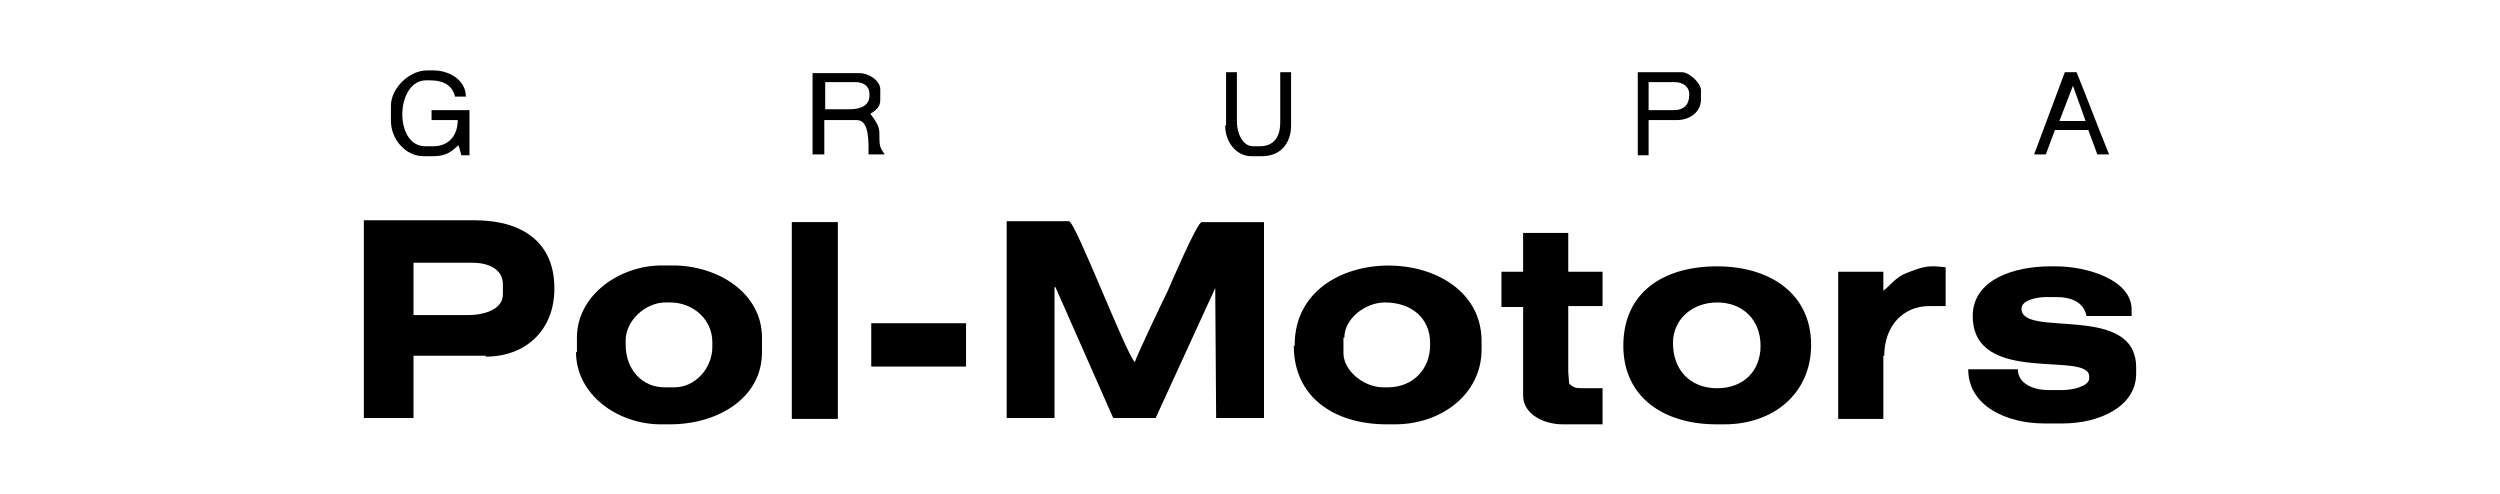 <?xml version="1.0" encoding="utf-8"?>
<!-- Generator: Adobe Illustrator 19.2.0, SVG Export Plug-In . SVG Version: 6.00 Build 0)  -->
<svg version="1.1" id="Layer_1" xmlns="http://www.w3.org/2000/svg" xmlns:xlink="http://www.w3.org/1999/xlink" x="0px" y="0px"
	 viewBox="0 0 276.9 54.7" style="enable-background:new 0 0 276.9 54.7;" xml:space="preserve">
<style type="text/css">
	.st0{fill:#FFFFFF;}
	.st1{clip-path:url(#SVGID_2_);}
	.st2{clip-path:url(#SVGID_6_);}
	.st3{fill:#54B948;}
	.st4{fill:#ED174F;}
	.st5{fill-rule:evenodd;clip-rule:evenodd;fill:#214A7F;}
	.st6{fill-rule:evenodd;clip-rule:evenodd;fill:#006C45;}
	.st7{fill-rule:evenodd;clip-rule:evenodd;fill:#006C46;}
	.st8{fill-rule:evenodd;clip-rule:evenodd;fill:#006E47;}
	.st9{fill-rule:evenodd;clip-rule:evenodd;fill:#006E48;}
	.st10{fill-rule:evenodd;clip-rule:evenodd;fill:#006E49;}
	.st11{fill-rule:evenodd;clip-rule:evenodd;fill:#00704A;}
	.st12{fill-rule:evenodd;clip-rule:evenodd;fill:#00704B;}
	.st13{fill-rule:evenodd;clip-rule:evenodd;fill:#00724D;}
	.st14{fill-rule:evenodd;clip-rule:evenodd;fill:#00724E;}
	.st15{fill-rule:evenodd;clip-rule:evenodd;fill:#00734E;}
	.st16{fill-rule:evenodd;clip-rule:evenodd;fill:#007450;}
	.st17{fill-rule:evenodd;clip-rule:evenodd;fill:#007551;}
	.st18{fill-rule:evenodd;clip-rule:evenodd;fill:#007652;}
	.st19{fill-rule:evenodd;clip-rule:evenodd;fill:#007653;}
	.st20{fill-rule:evenodd;clip-rule:evenodd;fill:#007753;}
	.st21{fill-rule:evenodd;clip-rule:evenodd;fill:#007755;}
	.st22{fill-rule:evenodd;clip-rule:evenodd;fill:#007956;}
	.st23{fill-rule:evenodd;clip-rule:evenodd;fill:#007957;}
	.st24{fill-rule:evenodd;clip-rule:evenodd;fill:#007B58;}
	.st25{fill-rule:evenodd;clip-rule:evenodd;fill:#007B59;}
	.st26{fill-rule:evenodd;clip-rule:evenodd;fill:#007B5A;}
	.st27{fill-rule:evenodd;clip-rule:evenodd;fill:#007C5A;}
	.st28{fill-rule:evenodd;clip-rule:evenodd;fill:#007D5C;}
	.st29{fill-rule:evenodd;clip-rule:evenodd;fill:#007D5D;}
	.st30{fill-rule:evenodd;clip-rule:evenodd;fill:#007F5E;}
	.st31{fill-rule:evenodd;clip-rule:evenodd;fill:#00805F;}
	.st32{fill-rule:evenodd;clip-rule:evenodd;fill:#008061;}
	.st33{fill-rule:evenodd;clip-rule:evenodd;fill:#008262;}
	.st34{fill-rule:evenodd;clip-rule:evenodd;fill:#008263;}
	.st35{fill-rule:evenodd;clip-rule:evenodd;fill:#008363;}
	.st36{fill-rule:evenodd;clip-rule:evenodd;fill:#008364;}
	.st37{fill-rule:evenodd;clip-rule:evenodd;fill:#008465;}
	.st38{fill-rule:evenodd;clip-rule:evenodd;fill:#058566;}
	.st39{fill-rule:evenodd;clip-rule:evenodd;fill:#068667;}
	.st40{fill-rule:evenodd;clip-rule:evenodd;fill:#108769;}
	.st41{fill-rule:evenodd;clip-rule:evenodd;fill:#17876A;}
	.st42{fill-rule:evenodd;clip-rule:evenodd;fill:#1E886A;}
	.st43{fill-rule:evenodd;clip-rule:evenodd;fill:#1E896C;}
	.st44{fill-rule:evenodd;clip-rule:evenodd;fill:#238A6C;}
	.st45{fill-rule:evenodd;clip-rule:evenodd;fill:#238A6D;}
	.st46{fill-rule:evenodd;clip-rule:evenodd;fill:#288C6E;}
	.st47{fill-rule:evenodd;clip-rule:evenodd;fill:#2C8D70;}
	.st48{fill-rule:evenodd;clip-rule:evenodd;fill:#308D70;}
	.st49{fill-rule:evenodd;clip-rule:evenodd;fill:#2F8D71;}
	.st50{fill-rule:evenodd;clip-rule:evenodd;fill:#348F72;}
	.st51{fill-rule:evenodd;clip-rule:evenodd;fill:#338F73;}
	.st52{fill-rule:evenodd;clip-rule:evenodd;fill:#379073;}
	.st53{fill-rule:evenodd;clip-rule:evenodd;fill:#389174;}
	.st54{fill-rule:evenodd;clip-rule:evenodd;fill:#3B9276;}
	.st55{fill-rule:evenodd;clip-rule:evenodd;fill:#3E9277;}
	.st56{fill-rule:evenodd;clip-rule:evenodd;fill:#429478;}
	.st57{fill-rule:evenodd;clip-rule:evenodd;fill:#419579;}
	.st58{fill-rule:evenodd;clip-rule:evenodd;fill:#449579;}
	.st59{fill-rule:evenodd;clip-rule:evenodd;fill:#44957B;}
	.st60{fill-rule:evenodd;clip-rule:evenodd;fill:#48977C;}
	.st61{fill-rule:evenodd;clip-rule:evenodd;fill:#4A987D;}
	.st62{fill-rule:evenodd;clip-rule:evenodd;fill:#4A987F;}
	.st63{fill-rule:evenodd;clip-rule:evenodd;fill:#4D987F;}
	.st64{fill-rule:evenodd;clip-rule:evenodd;fill:#4E9A80;}
	.st65{fill-rule:evenodd;clip-rule:evenodd;fill:#519B80;}
	.st66{fill-rule:evenodd;clip-rule:evenodd;fill:#509B81;}
	.st67{fill-rule:evenodd;clip-rule:evenodd;fill:#539B81;}
	.st68{fill-rule:evenodd;clip-rule:evenodd;fill:#549D84;}
	.st69{fill-rule:evenodd;clip-rule:evenodd;fill:#569D84;}
	.st70{fill-rule:evenodd;clip-rule:evenodd;fill:#599E85;}
	.st71{fill-rule:evenodd;clip-rule:evenodd;fill:#5CA088;}
	.st72{fill-rule:evenodd;clip-rule:evenodd;fill:#5EA188;}
	.st73{fill-rule:evenodd;clip-rule:evenodd;fill:#5EA189;}
	.st74{fill-rule:evenodd;clip-rule:evenodd;fill:#60A289;}
	.st75{fill-rule:evenodd;clip-rule:evenodd;fill:#61A38B;}
	.st76{fill-rule:evenodd;clip-rule:evenodd;fill:#64A48C;}
	.st77{fill-rule:evenodd;clip-rule:evenodd;fill:#63A48E;}
	.st78{fill-rule:evenodd;clip-rule:evenodd;fill:#66A58E;}
	.st79{fill-rule:evenodd;clip-rule:evenodd;fill:#67A68F;}
	.st80{fill-rule:evenodd;clip-rule:evenodd;fill:#69A78F;}
	.st81{fill-rule:evenodd;clip-rule:evenodd;fill:#69A790;}
	.st82{fill-rule:evenodd;clip-rule:evenodd;fill:#6BA892;}
	.st83{fill-rule:evenodd;clip-rule:evenodd;fill:#6FAA93;}
	.st84{fill-rule:evenodd;clip-rule:evenodd;fill:#6EAA95;}
	.st85{fill-rule:evenodd;clip-rule:evenodd;fill:#71AB95;}
	.st86{fill-rule:evenodd;clip-rule:evenodd;fill:#74AD98;}
	.st87{fill-rule:evenodd;clip-rule:evenodd;fill:#76AE99;}
	.st88{fill-rule:evenodd;clip-rule:evenodd;fill:#79AE99;}
	.st89{fill-rule:evenodd;clip-rule:evenodd;fill:#7AB09C;}
	.st90{fill-rule:evenodd;clip-rule:evenodd;fill:#7CB19C;}
	.st91{fill-rule:evenodd;clip-rule:evenodd;fill:#7CB19E;}
	.st92{fill-rule:evenodd;clip-rule:evenodd;fill:#7FB39F;}
	.st93{fill-rule:evenodd;clip-rule:evenodd;fill:#82B49F;}
	.st94{fill-rule:evenodd;clip-rule:evenodd;fill:#81B4A1;}
	.st95{fill-rule:evenodd;clip-rule:evenodd;fill:#84B5A3;}
	.st96{fill-rule:evenodd;clip-rule:evenodd;fill:#87B7A4;}
	.st97{fill-rule:evenodd;clip-rule:evenodd;fill:#87B7A6;}
	.st98{fill-rule:evenodd;clip-rule:evenodd;fill:#89B8A6;}
	.st99{fill-rule:evenodd;clip-rule:evenodd;fill:#8ABAA9;}
	.st100{fill-rule:evenodd;clip-rule:evenodd;fill:#8DBBA9;}
	.st101{fill-rule:evenodd;clip-rule:evenodd;fill:#8FBBAA;}
	.st102{fill-rule:evenodd;clip-rule:evenodd;fill:#92BEAD;}
	.st103{fill-rule:evenodd;clip-rule:evenodd;fill:#95BFAE;}
	.st104{fill-rule:evenodd;clip-rule:evenodd;fill:#95BFAF;}
	.st105{fill-rule:evenodd;clip-rule:evenodd;fill:#97C0AF;}
	.st106{fill-rule:evenodd;clip-rule:evenodd;fill:#97C0B1;}
	.st107{fill-rule:evenodd;clip-rule:evenodd;fill:#9AC2B2;}
	.st108{fill-rule:evenodd;clip-rule:evenodd;fill:#9DC3B4;}
	.st109{fill-rule:evenodd;clip-rule:evenodd;fill:#9EC5B6;}
	.st110{fill-rule:evenodd;clip-rule:evenodd;fill:#A0C6B6;}
	.st111{fill-rule:evenodd;clip-rule:evenodd;fill:#A0C6B7;}
	.st112{fill-rule:evenodd;clip-rule:evenodd;fill:#A2C7B7;}
	.st113{fill-rule:evenodd;clip-rule:evenodd;fill:#A2C7B9;}
	.st114{fill-rule:evenodd;clip-rule:evenodd;fill:#A5C7B9;}
	.st115{fill-rule:evenodd;clip-rule:evenodd;fill:#A6C9BA;}
	.st116{fill-rule:evenodd;clip-rule:evenodd;fill:#A8CABC;}
	.st117{fill-rule:evenodd;clip-rule:evenodd;fill:#ACCDBF;}
	.st118{fill-rule:evenodd;clip-rule:evenodd;fill:#AECEC1;}
	.st119{fill-rule:evenodd;clip-rule:evenodd;fill:#B2D0C4;}
	.st120{fill-rule:evenodd;clip-rule:evenodd;fill:#B4D1C5;}
	.st121{fill-rule:evenodd;clip-rule:evenodd;fill:#B4D1C6;}
	.st122{fill-rule:evenodd;clip-rule:evenodd;fill:#B8D4C8;}
	.st123{fill-rule:evenodd;clip-rule:evenodd;fill:#B8D4CA;}
	.st124{fill-rule:evenodd;clip-rule:evenodd;fill:#BAD5CA;}
	.st125{fill-rule:evenodd;clip-rule:evenodd;fill:#BCD6CB;}
	.st126{fill-rule:evenodd;clip-rule:evenodd;fill:#BED8CD;}
	.st127{fill-rule:evenodd;clip-rule:evenodd;fill:#C0D9CD;}
	.st128{fill-rule:evenodd;clip-rule:evenodd;fill:#C0D9CF;}
	.st129{fill-rule:evenodd;clip-rule:evenodd;fill:#C2DACF;}
	.st130{fill-rule:evenodd;clip-rule:evenodd;fill:#C4DBD2;}
	.st131{fill-rule:evenodd;clip-rule:evenodd;fill:#C6DCD2;}
	.st132{fill-rule:evenodd;clip-rule:evenodd;fill:#C8DDD4;}
	.st133{fill-rule:evenodd;clip-rule:evenodd;fill:#C8DDD6;}
	.st134{fill-rule:evenodd;clip-rule:evenodd;fill:#CCE0D8;}
	.st135{fill-rule:evenodd;clip-rule:evenodd;fill:#CFE1D8;}
	.st136{fill-rule:evenodd;clip-rule:evenodd;fill:#CEE1DA;}
	.st137{fill-rule:evenodd;clip-rule:evenodd;fill:#D0E3DB;}
	.st138{fill-rule:evenodd;clip-rule:evenodd;fill:#D3E4DC;}
	.st139{fill-rule:evenodd;clip-rule:evenodd;fill:#D3E4DD;}
	.st140{fill-rule:evenodd;clip-rule:evenodd;fill:#D5E5DE;}
	.st141{fill-rule:evenodd;clip-rule:evenodd;fill:#D5E5DF;}
	.st142{fill-rule:evenodd;clip-rule:evenodd;fill:#D7E6DF;}
	.st143{fill-rule:evenodd;clip-rule:evenodd;fill:#D9E8E1;}
	.st144{fill-rule:evenodd;clip-rule:evenodd;fill:#DCE9E3;}
	.st145{fill-rule:evenodd;clip-rule:evenodd;fill:#DEEAE3;}
	.st146{fill-rule:evenodd;clip-rule:evenodd;fill:#DEEAE5;}
	.st147{fill-rule:evenodd;clip-rule:evenodd;fill:#E2EDE7;}
	.st148{fill-rule:evenodd;clip-rule:evenodd;fill:#E2EDE9;}
	.st149{fill-rule:evenodd;clip-rule:evenodd;fill:#E5EEE9;}
	.st150{fill-rule:evenodd;clip-rule:evenodd;fill:#E9F1ED;}
	.st151{fill-rule:evenodd;clip-rule:evenodd;fill:#ECF2ED;}
	.st152{fill-rule:evenodd;clip-rule:evenodd;fill:#ECF3EF;}
	.st153{fill-rule:evenodd;clip-rule:evenodd;fill:#EEF4F2;}
	.st154{fill-rule:evenodd;clip-rule:evenodd;fill:#F1F7F4;}
	.st155{fill-rule:evenodd;clip-rule:evenodd;fill:#F4F8F5;}
	.st156{fill-rule:evenodd;clip-rule:evenodd;fill:#F4F8F7;}
	.st157{fill-rule:evenodd;clip-rule:evenodd;fill:#FBFDFB;}
	.st158{fill-rule:evenodd;clip-rule:evenodd;fill:#FFFFFF;}
	.st159{fill-rule:evenodd;clip-rule:evenodd;fill:#303D8F;}
	.st160{fill-rule:evenodd;clip-rule:evenodd;fill:#535C5F;}
	.st161{fill-rule:evenodd;clip-rule:evenodd;fill:#EF7E2A;}
	.st162{fill-rule:evenodd;clip-rule:evenodd;fill:#E8262B;}
	.st163{fill-rule:evenodd;clip-rule:evenodd;fill:#D02731;}
	.st164{fill:none;stroke:#FFFFFF;stroke-width:0.216;stroke-miterlimit:22.926;}
	.st165{fill-rule:evenodd;clip-rule:evenodd;fill:#2C2825;}
	.st166{clip-path:url(#SVGID_10_);}
	.st167{clip-path:url(#SVGID_14_);fill:url(#SVGID_15_);}
	.st168{clip-path:url(#SVGID_17_);fill:url(#SVGID_18_);}
	.st169{clip-path:url(#SVGID_20_);fill:url(#SVGID_21_);}
	.st170{clip-path:url(#SVGID_23_);fill:url(#SVGID_24_);}
	.st171{clip-path:url(#SVGID_26_);fill:url(#SVGID_27_);}
	.st172{fill:#626D76;}
	.st173{fill:#879AA4;}
	.st174{fill:#8F9DA5;}
	.st175{clip-path:url(#SVGID_29_);fill:url(#SVGID_30_);}
	.st176{clip-path:url(#SVGID_32_);fill:url(#SVGID_33_);}
	.st177{fill:#B5BEC4;}
	.st178{clip-path:url(#SVGID_35_);fill:url(#SVGID_36_);}
	.st179{fill:#505A62;}
	.st180{clip-path:url(#SVGID_38_);fill:url(#SVGID_39_);}
	.st181{clip-path:url(#SVGID_41_);fill:url(#SVGID_42_);}
	.st182{clip-path:url(#SVGID_44_);fill:url(#SVGID_45_);}
	.st183{clip-path:url(#SVGID_47_);}
	.st184{clip-path:url(#SVGID_51_);}
	.st185{fill:#706F6E;}
	.st186{fill-rule:evenodd;clip-rule:evenodd;}
	.st187{fill:#293033;}
	.st188{fill:#A6CA3C;}
	.st189{fill:#19181D;}
	.st190{fill-rule:evenodd;clip-rule:evenodd;fill:#F6B128;}
	.st191{fill:#F6B128;}
	.st192{fill:#2C2D2D;}
	.st193{fill-rule:evenodd;clip-rule:evenodd;fill:#007FC3;}
</style>
<g>
	<path class="st186" d="M116.9,31.8l6.4,14.5l4.7,0l6.6-14.4l0.1,14.4h5.3V24.6h-6.9c-0.5,0-3.4,6.8-3.8,7.7c-0.5,1-3.5,7.3-3.6,7.8
		c-0.9-0.7-6.6-15.6-7.3-15.6h-6.9v21.8h5.3V31.8z"/>
	<path class="st186" d="M53.8,39.5c4.5,0,7.6-3,7.6-7.5v-0.1c0-5.1-3.6-7.5-8.8-7.5H40.3v21.9h5.5v-6.9H53.8z M45.8,29.1h6.5
		c1.8,0,3.4,0.7,3.4,2.4v1.1c0,1.7-2.1,2.3-3.9,2.3h-6V29.1z"/>
	<path class="st186" d="M63.8,39c0,4.7,4.6,8,9.4,8h1c5.3,0,10.2-2.9,10.2-8v-1.6c0-4.9-4.8-8-9.9-8h-1.2c-4.7,0-9.4,3.3-9.4,8V39z
		 M69.3,37.7c0-2.2,2.2-4.2,4.4-4.2h0.5c2.6,0,4.7,1.9,4.7,4.4v0.5c0,2.4-1.9,4.5-4.2,4.5h-1.1c-2.5,0-4.3-2-4.3-4.7V37.7z"/>
	<path class="st186" d="M143.3,38.3c0,5.7,4.5,8.7,10.3,8.7h0.9c5.1,0,9.6-3.3,9.6-8.3v-0.9c0-11.1-20.7-11.4-20.7,0.4V38.3z
		 M148.9,37.4c0-2.1,2.3-3.9,4.5-3.9c2.9,0,5,1.7,5,4.5v0.2c0,2.7-1.9,4.7-4.7,4.7h-0.5c-2.1,0-4.4-1.8-4.4-3.8V37.4z"/>
	<path class="st186" d="M179.8,38.3c0,5.7,4.5,8.7,10.3,8.7h0.9c5.4,0,9.6-3.4,9.6-8.8c0-5.7-4.6-8.7-10.4-8.7
		C184.2,29.5,179.8,32.4,179.8,38.3 M185.3,38c0-2.7,2.2-4.5,4.9-4.5c2.8,0,4.8,1.9,4.8,4.8c0,2.8-1.9,4.7-4.8,4.7H190
		C187.1,42.9,185.3,40.9,185.3,38z"/>
	<path class="st186" d="M223.9,34.2c0-1,1.8-1.3,2.8-1.3h1c1.8,0,3.1,0.6,3.4,2.1h5v-0.7c0-3.3-4.9-4.8-8.4-4.8h-0.6
		c-4.1,0-8.6,1.5-8.6,5.5c0,7.8,12.9,3.8,12.9,6.7v0.2c0,0.9-1.9,1.3-2.9,1.3h-1.6c-1.7,0-3.4-0.7-3.4-2.3H218c0,4.1,4.3,6,8.4,6
		h2.1c3.9,0,8.1-1.8,8.1-5.5v-0.7C236.6,33.5,223.9,37.5,223.9,34.2"/>
	<path class="st186" d="M173.7,33.9h3.8v-3.8h-3.8v-4.3h-5v4.3h-2.4V34h2.4v9.8c0,2.1,2.3,3.2,4.4,3.2h4.4V43h-2.2
		c-0.9,0-1-0.1-1.5-0.5l-0.1-1.3V33.9z"/>
	<path class="st186" d="M208.7,39.4c0-3.2,2-5.5,5-5.5h1.8v-4.3l-1.1-0.1l-0.5,0c-1,0-2.4,0.6-3.1,0.9c-1.1,0.6-1.4,1.2-2.2,1.8
		v-2.1h-5v16.3h5V39.4z"/>
	<rect x="87.7" y="24.6" class="st186" width="5.1" height="21.8"/>
	<rect x="96.5" y="35.8" class="st186" width="10.5" height="4.8"/>
	<path class="st186" d="M43.3,11.7v1.7c0,2,1.6,3.9,3.6,3.9h1.1c1.8,0,2.3-0.9,2.8-1.2l0.3,1.1h0.9v-5h-4.2v1.1h2.9
		c0,1.7-1,2.9-2.7,2.9h-0.9c-3.5,0-3.3-7.3,0.1-7.3h0.4c1.6,0,2.5,0.6,2.8,1.8h1.2c0-1.8-1.8-2.9-3.6-2.9h-0.7
		C45.3,7.8,43.3,9.8,43.3,11.7"/>
	<path class="st186" d="M90,17.1h1.3v-3.8h3.6c1.4,0,1.3,2.4,1.3,3.8H98c-0.6-0.8-0.6-1-0.6-2.4c0-0.7-0.4-1.3-1-2.1
		c0.5-0.3,1.1-0.7,1.1-1.5V9.9c0-1-1.3-1.8-2.3-1.8H90V17.1z M91.4,9.1h3.4c0.9,0,1.5,0.5,1.5,1.3v0.2c0,1.1-1,1.5-2.2,1.5h-2.7V9.1
		z"/>
	<path class="st186" d="M225.3,17.1l1.3,0l1-2.7h3.7l1,2.7h1.3c-1.3-3.2-2.3-5.9-3.6-9.1l-1.3,0L225.3,17.1z M229.6,9.5l1.4,3.9
		l-2.9,0L229.6,9.5z"/>
	<path class="st186" d="M181.4,17.2h1.2v-3.9h3.1c1.5,0,2.7-0.9,2.7-2.3v-1c0-0.8-1.3-2-2.1-2h-4.9V17.2z M185.4,12.2h-2.8V9.1h2.9
		c0.9,0,1.6,0.5,1.6,1.3v0.1C187.1,11.6,186.5,12.2,185.4,12.2z"/>
	<path class="st186" d="M135.7,13.9c0,1.8,1.2,3.4,2.9,3.4h1.2c2,0,3.2-1.4,3.2-3.4V8h-1.2v5.5c0,1.7-0.7,2.7-2.3,2.7h-0.7
		c-1.2,0-1.8-1.5-1.8-2.7V8h-1.2V13.9z"/>
</g>
</svg>
